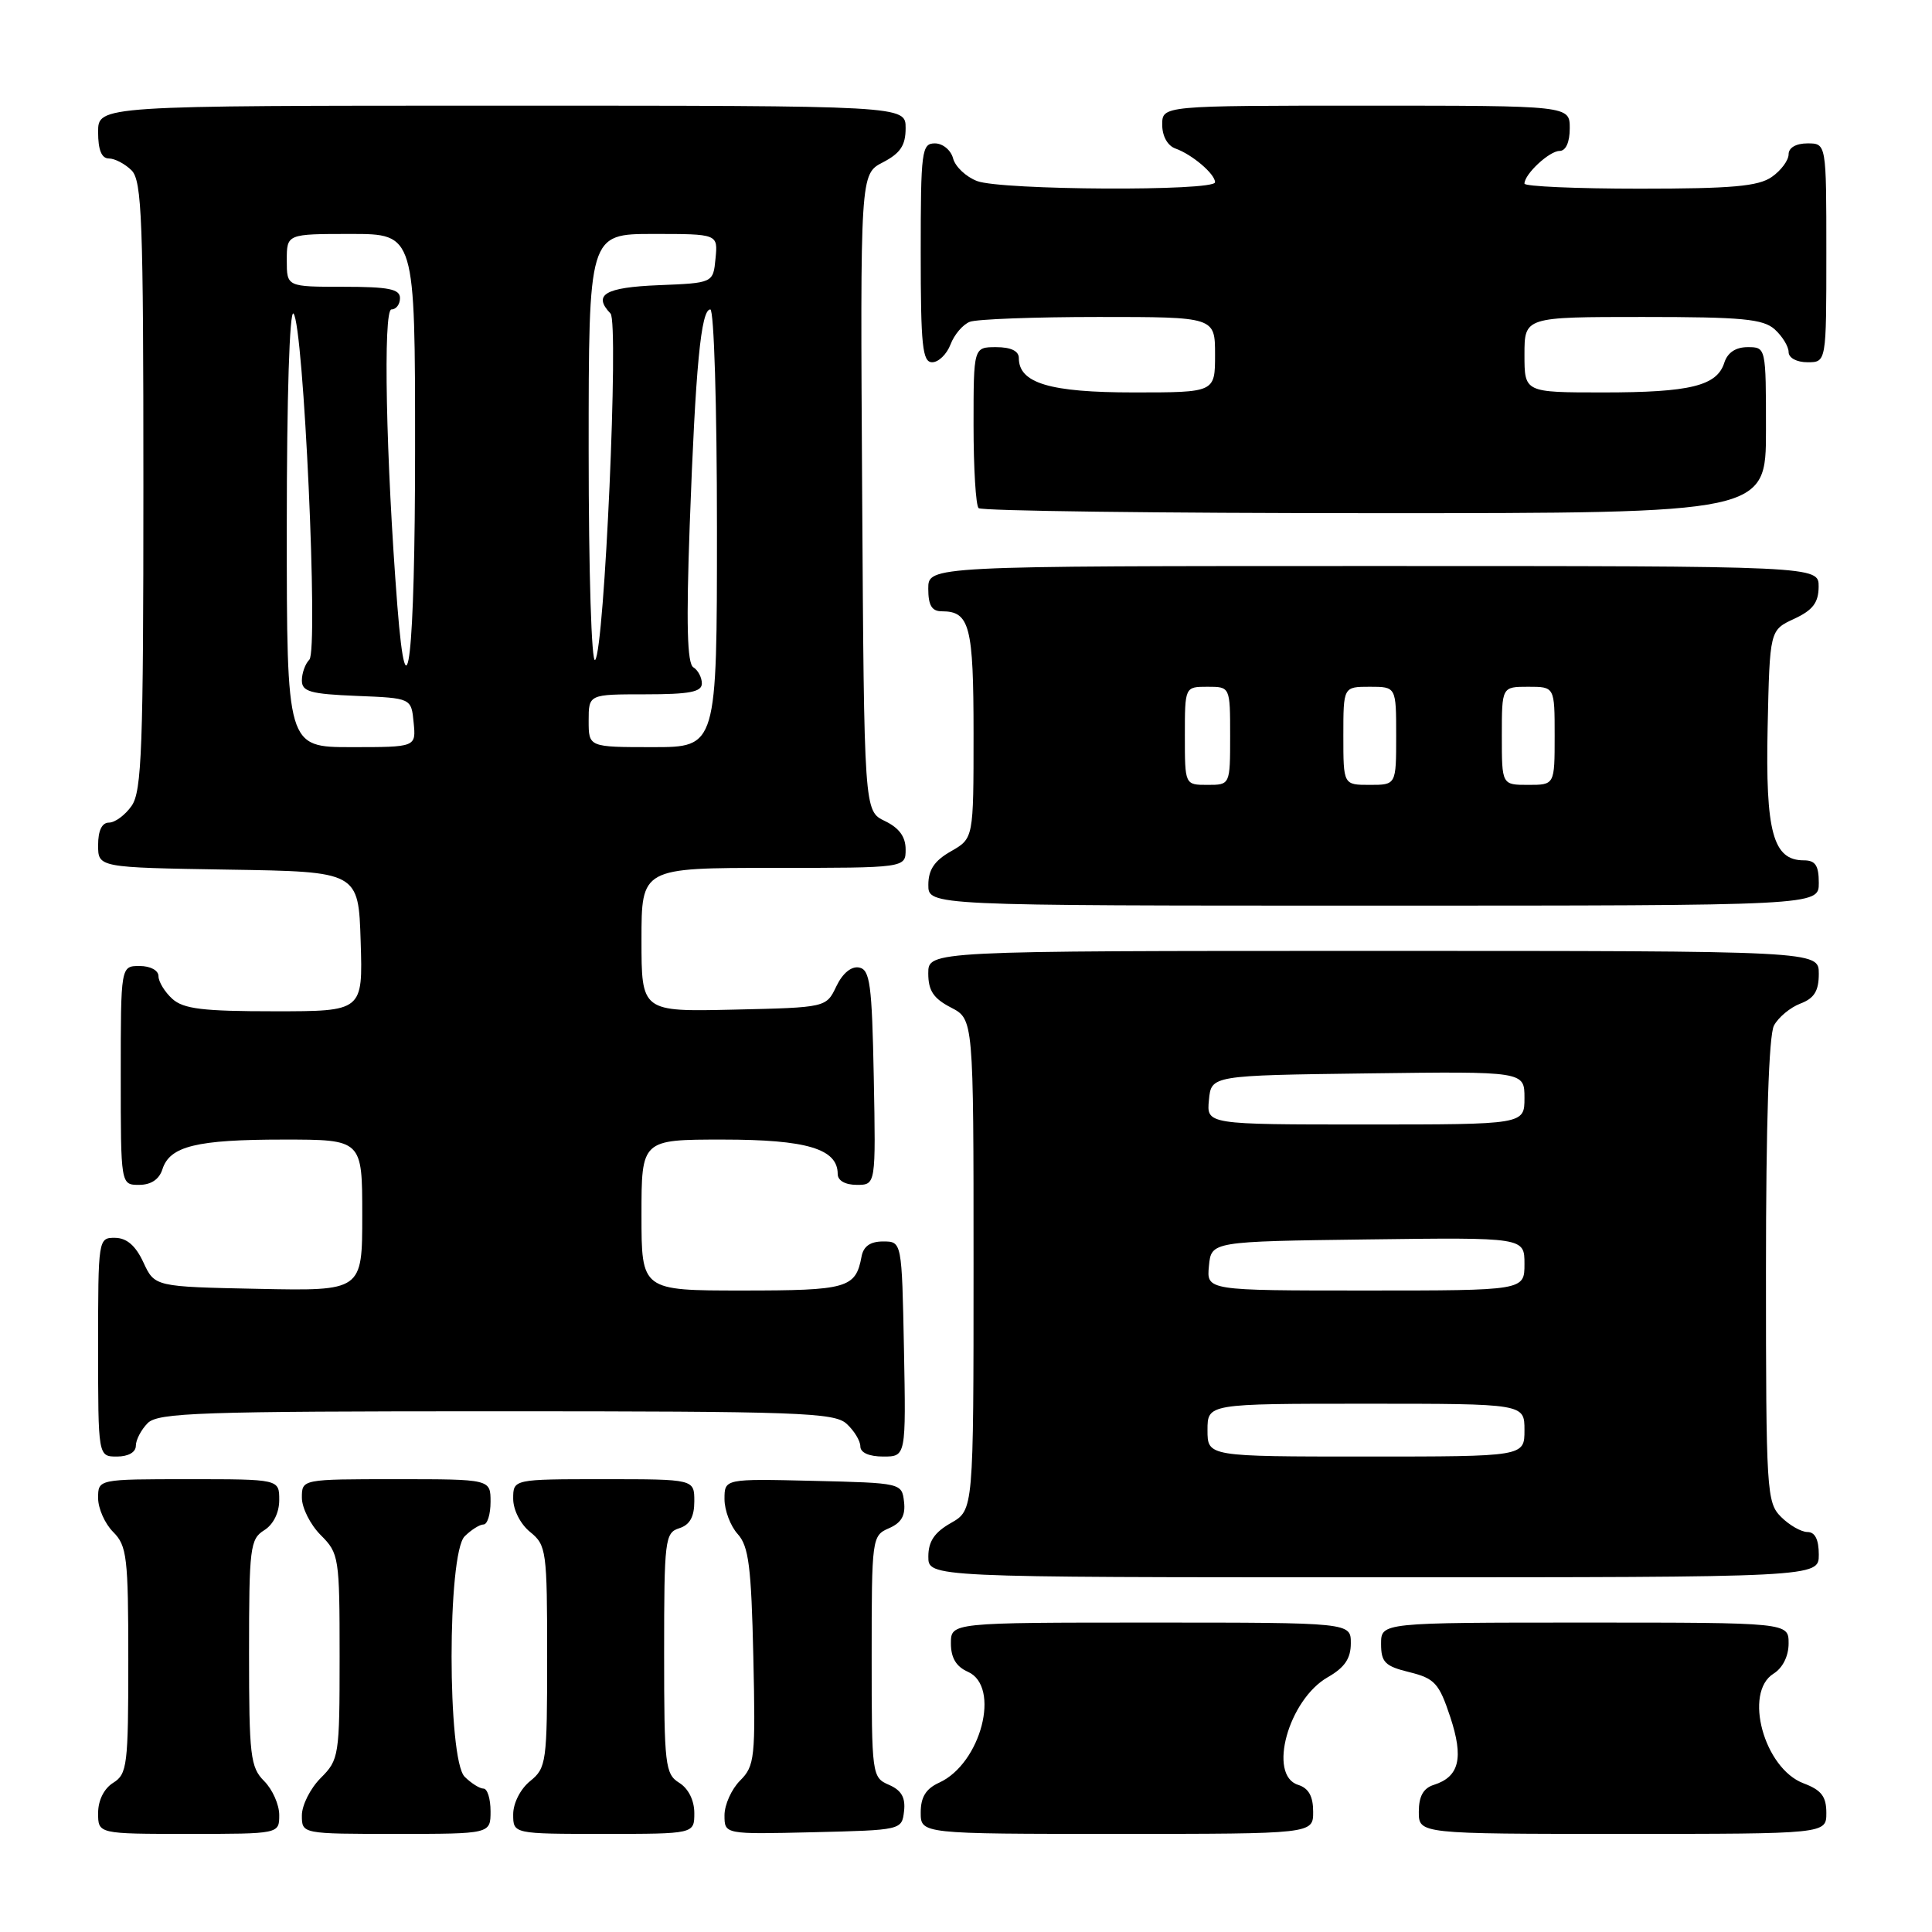<?xml version="1.0" encoding="UTF-8" standalone="no"?>
<!DOCTYPE svg PUBLIC "-//W3C//DTD SVG 1.1//EN" "http://www.w3.org/Graphics/SVG/1.1/DTD/svg11.dtd" >
<svg xmlns="http://www.w3.org/2000/svg" xmlns:xlink="http://www.w3.org/1999/xlink" version="1.1" viewBox="0 0 256 256">
 <g >
 <path fill="currentColor"
d=" M 37.00 240.50 C 37.00 239.12 36.10 237.10 35.00 236.00 C 33.18 234.18 33.00 232.67 33.00 219.01 C 33.00 205.10 33.14 203.93 35.00 202.77 C 36.22 202.01 37.00 200.44 37.00 198.76 C 37.00 196.00 37.00 196.00 25.00 196.00 C 13.00 196.00 13.00 196.00 13.00 198.50 C 13.00 199.88 13.90 201.90 15.00 203.00 C 16.82 204.82 17.00 206.33 17.00 219.99 C 17.00 233.90 16.86 235.07 15.00 236.23 C 13.78 236.99 13.00 238.56 13.00 240.24 C 13.00 243.00 13.00 243.00 25.00 243.00 C 37.00 243.00 37.00 243.00 37.00 240.50 Z  M 65.00 240.00 C 65.00 238.35 64.58 237.00 64.07 237.00 C 63.56 237.00 62.44 236.29 61.57 235.43 C 59.26 233.11 59.26 205.89 61.57 203.57 C 62.44 202.71 63.56 202.00 64.07 202.00 C 64.58 202.00 65.00 200.65 65.00 199.00 C 65.00 196.00 65.00 196.00 52.50 196.00 C 40.00 196.00 40.00 196.00 40.00 198.45 C 40.00 199.80 41.12 202.03 42.50 203.41 C 44.92 205.83 45.00 206.34 45.00 219.50 C 45.00 232.66 44.92 233.17 42.50 235.59 C 41.12 236.97 40.00 239.20 40.00 240.55 C 40.00 243.00 40.00 243.00 52.50 243.00 C 65.00 243.00 65.00 243.00 65.00 240.00 Z  M 92.00 240.24 C 92.00 238.56 91.22 236.99 90.00 236.23 C 88.14 235.07 88.00 233.90 88.00 219.06 C 88.00 204.01 88.11 203.10 90.00 202.50 C 91.40 202.06 92.00 200.99 92.00 198.93 C 92.00 196.00 92.00 196.00 80.00 196.00 C 68.00 196.00 68.00 196.00 68.00 198.59 C 68.00 200.07 68.96 201.96 70.25 203.00 C 72.40 204.74 72.50 205.49 72.50 219.50 C 72.50 233.51 72.40 234.26 70.25 236.00 C 68.96 237.04 68.00 238.93 68.00 240.41 C 68.00 243.00 68.00 243.00 80.00 243.00 C 92.00 243.00 92.00 243.00 92.00 240.24 Z  M 119.79 240.00 C 120.00 238.19 119.45 237.22 117.79 236.50 C 115.54 235.52 115.50 235.22 115.50 219.50 C 115.50 203.78 115.54 203.48 117.79 202.50 C 119.45 201.78 120.00 200.81 119.79 199.00 C 119.50 196.51 119.45 196.50 107.75 196.22 C 96.00 195.94 96.00 195.94 96.00 198.64 C 96.00 200.13 96.79 202.21 97.75 203.27 C 99.21 204.88 99.55 207.59 99.82 219.53 C 100.12 232.92 100.01 233.99 98.07 235.93 C 96.93 237.07 96.00 239.14 96.00 240.53 C 96.00 243.06 96.00 243.06 107.75 242.78 C 119.45 242.50 119.50 242.49 119.79 240.00 Z  M 174.00 240.07 C 174.00 238.01 173.40 236.94 172.00 236.50 C 167.95 235.22 170.73 225.20 175.95 222.23 C 178.17 220.96 178.99 219.76 178.99 217.75 C 179.00 215.00 179.00 215.00 152.50 215.00 C 126.00 215.00 126.00 215.00 126.00 217.76 C 126.00 219.67 126.70 220.84 128.25 221.52 C 132.64 223.47 129.99 233.68 124.45 236.21 C 122.69 237.01 122.00 238.12 122.00 240.16 C 122.00 243.00 122.00 243.00 148.00 243.00 C 174.00 243.00 174.00 243.00 174.00 240.07 Z  M 242.00 240.22 C 242.00 238.04 241.34 237.19 238.98 236.30 C 233.75 234.33 231.00 224.27 235.00 221.77 C 236.22 221.01 237.00 219.44 237.00 217.76 C 237.00 215.00 237.00 215.00 210.00 215.00 C 183.00 215.00 183.00 215.00 183.00 217.82 C 183.00 220.26 183.52 220.78 186.75 221.57 C 190.10 222.40 190.68 223.03 192.16 227.49 C 193.97 232.95 193.37 235.43 190.00 236.50 C 188.60 236.94 188.00 238.01 188.00 240.07 C 188.00 243.00 188.00 243.00 215.00 243.00 C 242.00 243.00 242.00 243.00 242.00 240.22 Z  M 241.00 206.00 C 241.00 204.00 240.50 203.00 239.50 203.00 C 238.68 203.00 237.10 202.10 236.00 201.00 C 234.09 199.09 234.00 197.67 234.00 168.43 C 234.00 148.80 234.38 137.16 235.06 135.89 C 235.64 134.80 237.22 133.49 238.56 132.98 C 240.40 132.28 241.00 131.31 241.00 129.02 C 241.00 126.00 241.00 126.00 182.00 126.00 C 123.00 126.00 123.00 126.00 123.00 128.97 C 123.00 131.27 123.69 132.30 126.00 133.50 C 129.00 135.05 129.00 135.05 129.00 167.57 C 129.00 200.09 129.00 200.09 126.01 201.80 C 123.82 203.04 123.01 204.25 123.01 206.25 C 123.00 209.00 123.00 209.00 182.00 209.00 C 241.00 209.00 241.00 209.00 241.00 206.00 Z  M 18.00 191.57 C 18.00 190.79 18.71 189.44 19.57 188.57 C 20.95 187.19 26.53 187.00 65.74 187.00 C 105.84 187.00 110.53 187.17 112.17 188.65 C 113.18 189.57 114.00 190.92 114.00 191.65 C 114.00 192.49 115.16 193.00 117.03 193.00 C 120.05 193.00 120.05 193.00 119.78 178.75 C 119.50 164.50 119.50 164.50 117.01 164.50 C 115.32 164.50 114.41 165.14 114.16 166.50 C 113.38 170.69 112.29 171.00 98.38 171.00 C 85.00 171.00 85.00 171.00 85.00 161.00 C 85.00 151.00 85.00 151.00 95.78 151.00 C 106.90 151.00 111.00 152.23 111.00 155.56 C 111.00 156.43 111.99 157.00 113.53 157.00 C 116.05 157.00 116.05 157.00 115.78 142.76 C 115.54 130.40 115.28 128.48 113.83 128.20 C 112.80 128.01 111.65 128.96 110.82 130.69 C 109.48 133.50 109.48 133.50 97.24 133.78 C 85.00 134.06 85.00 134.06 85.00 124.53 C 85.00 115.00 85.00 115.00 102.50 115.00 C 120.00 115.00 120.00 115.00 120.00 112.55 C 120.00 110.87 119.14 109.70 117.25 108.79 C 114.50 107.47 114.50 107.47 114.24 65.27 C 113.98 23.06 113.98 23.06 116.99 21.51 C 119.31 20.30 120.00 19.27 120.00 16.97 C 120.00 14.00 120.00 14.00 66.50 14.00 C 13.00 14.00 13.00 14.00 13.00 17.50 C 13.00 19.87 13.46 21.00 14.43 21.00 C 15.21 21.00 16.56 21.71 17.43 22.57 C 18.81 23.95 19.00 29.13 19.00 64.35 C 19.00 99.12 18.79 104.86 17.44 106.78 C 16.59 108.00 15.24 109.00 14.44 109.00 C 13.51 109.00 13.00 110.05 13.00 111.98 C 13.00 114.95 13.00 114.95 30.25 115.23 C 47.50 115.50 47.50 115.50 47.79 124.75 C 48.08 134.00 48.08 134.00 36.37 134.00 C 26.87 134.00 24.31 133.69 22.83 132.35 C 21.82 131.43 21.00 130.08 21.00 129.35 C 21.00 128.58 19.93 128.00 18.50 128.00 C 16.00 128.00 16.00 128.00 16.00 142.50 C 16.00 157.00 16.00 157.00 18.43 157.00 C 20.01 157.00 21.09 156.28 21.52 154.94 C 22.49 151.87 26.03 151.00 37.57 151.00 C 48.00 151.00 48.00 151.00 48.00 161.03 C 48.00 171.06 48.00 171.06 34.25 170.78 C 20.50 170.50 20.50 170.50 19.00 167.27 C 17.97 165.05 16.80 164.04 15.25 164.02 C 13.02 164.00 13.00 164.12 13.00 178.50 C 13.00 193.00 13.00 193.00 15.50 193.00 C 17.00 193.00 18.00 192.43 18.00 191.57 Z  M 241.00 117.00 C 241.00 114.68 240.55 114.00 239.02 114.00 C 234.94 114.00 233.92 110.26 234.22 96.38 C 234.50 83.50 234.50 83.50 237.73 82.00 C 240.21 80.85 240.96 79.86 240.98 77.75 C 241.00 75.00 241.00 75.00 182.00 75.00 C 123.00 75.00 123.00 75.00 123.00 78.00 C 123.00 80.22 123.47 81.00 124.80 81.00 C 128.50 81.00 129.00 82.95 129.00 97.25 C 129.00 111.09 129.00 111.09 126.01 112.80 C 123.82 114.04 123.01 115.25 123.01 117.25 C 123.00 120.00 123.00 120.00 182.00 120.00 C 241.00 120.00 241.00 120.00 241.00 117.00 Z  M 234.00 57.00 C 234.00 46.01 234.00 46.00 231.57 46.00 C 229.99 46.00 228.91 46.72 228.48 48.06 C 227.51 51.13 223.97 52.00 212.43 52.00 C 202.00 52.00 202.00 52.00 202.00 47.00 C 202.00 42.00 202.00 42.00 217.67 42.00 C 230.85 42.00 233.63 42.26 235.17 43.65 C 236.18 44.57 237.00 45.92 237.00 46.65 C 237.00 47.42 238.07 48.00 239.50 48.00 C 242.00 48.00 242.00 48.00 242.00 33.50 C 242.00 19.00 242.00 19.00 239.50 19.00 C 237.99 19.00 237.00 19.57 237.00 20.44 C 237.00 21.24 236.00 22.59 234.78 23.44 C 233.00 24.69 229.49 25.00 217.28 25.00 C 208.87 25.00 202.00 24.70 202.00 24.33 C 202.00 23.07 205.30 20.00 206.65 20.00 C 207.48 20.00 208.00 18.85 208.00 17.00 C 208.00 14.00 208.00 14.00 181.00 14.00 C 154.00 14.00 154.00 14.00 154.00 16.53 C 154.00 18.04 154.71 19.31 155.75 19.68 C 157.97 20.47 161.00 23.05 161.00 24.15 C 161.00 25.36 132.67 25.21 129.47 23.99 C 128.00 23.43 126.57 22.08 126.29 20.99 C 126.00 19.89 124.92 19.00 123.88 19.00 C 122.13 19.00 122.00 19.97 122.00 33.50 C 122.00 45.83 122.23 48.00 123.52 48.00 C 124.36 48.00 125.45 46.94 125.95 45.64 C 126.44 44.34 127.59 42.99 128.51 42.64 C 129.42 42.29 137.10 42.00 145.58 42.00 C 161.00 42.00 161.00 42.00 161.00 47.00 C 161.00 52.00 161.00 52.00 150.22 52.00 C 139.10 52.00 135.00 50.77 135.00 47.44 C 135.00 46.51 133.95 46.00 132.00 46.00 C 129.00 46.00 129.00 46.00 129.00 56.33 C 129.00 62.02 129.30 66.97 129.67 67.33 C 130.03 67.70 153.66 68.00 182.17 68.00 C 234.00 68.00 234.00 68.00 234.00 57.00 Z  M 160.00 189.50 C 160.00 186.00 160.00 186.00 181.00 186.00 C 202.00 186.00 202.00 186.00 202.00 189.50 C 202.00 193.00 202.00 193.00 181.00 193.00 C 160.00 193.00 160.00 193.00 160.00 189.50 Z  M 160.19 167.75 C 160.50 164.50 160.50 164.50 181.25 164.23 C 202.00 163.96 202.00 163.96 202.00 167.48 C 202.00 171.00 202.00 171.00 180.94 171.00 C 159.87 171.00 159.87 171.00 160.19 167.75 Z  M 160.19 145.75 C 160.50 142.50 160.50 142.50 181.25 142.23 C 202.00 141.96 202.00 141.96 202.00 145.48 C 202.00 149.00 202.00 149.00 180.94 149.00 C 159.87 149.00 159.87 149.00 160.19 145.75 Z  M 38.00 69.80 C 38.00 52.58 38.37 40.99 38.89 41.55 C 40.23 42.97 42.21 86.19 40.99 87.41 C 40.45 87.95 40.00 89.19 40.00 90.16 C 40.00 91.64 41.11 91.96 47.25 92.21 C 54.50 92.50 54.50 92.50 54.81 95.75 C 55.13 99.00 55.13 99.00 46.56 99.00 C 38.00 99.00 38.00 99.00 38.00 69.80 Z  M 78.00 95.50 C 78.00 92.00 78.00 92.00 85.50 92.00 C 91.36 92.00 93.00 91.69 93.00 90.56 C 93.00 89.77 92.49 88.80 91.87 88.42 C 91.05 87.91 90.92 82.65 91.39 69.61 C 92.16 48.57 92.88 41.00 94.12 41.00 C 94.61 41.00 95.00 53.85 95.00 70.00 C 95.00 99.00 95.00 99.00 86.50 99.00 C 78.00 99.00 78.00 99.00 78.00 95.50 Z  M 52.65 80.25 C 51.14 60.82 50.74 41.00 51.87 41.00 C 52.49 41.00 53.00 40.33 53.00 39.50 C 53.00 38.30 51.50 38.00 45.50 38.00 C 38.00 38.00 38.00 38.00 38.00 34.50 C 38.00 31.00 38.00 31.00 46.50 31.00 C 55.00 31.00 55.00 31.00 55.00 59.50 C 55.00 86.91 53.92 96.48 52.65 80.25 Z  M 78.00 59.70 C 78.00 31.00 78.00 31.00 86.56 31.00 C 95.13 31.00 95.13 31.00 94.81 34.25 C 94.50 37.50 94.50 37.50 87.25 37.79 C 80.15 38.08 78.52 39.05 80.90 41.55 C 82.02 42.72 80.10 86.10 78.86 87.45 C 78.38 87.99 78.00 75.90 78.00 59.70 Z  M 157.00 97.50 C 157.00 91.00 157.00 91.00 160.00 91.00 C 163.00 91.00 163.00 91.00 163.00 97.50 C 163.00 104.00 163.00 104.00 160.00 104.00 C 157.00 104.00 157.00 104.00 157.00 97.50 Z  M 178.00 97.50 C 178.00 91.00 178.00 91.00 181.50 91.00 C 185.00 91.00 185.00 91.00 185.00 97.50 C 185.00 104.00 185.00 104.00 181.50 104.00 C 178.00 104.00 178.00 104.00 178.00 97.50 Z  M 199.00 97.50 C 199.00 91.00 199.00 91.00 202.50 91.00 C 206.00 91.00 206.00 91.00 206.00 97.50 C 206.00 104.00 206.00 104.00 202.50 104.00 C 199.00 104.00 199.00 104.00 199.00 97.50 Z "/>
</g>
</svg>